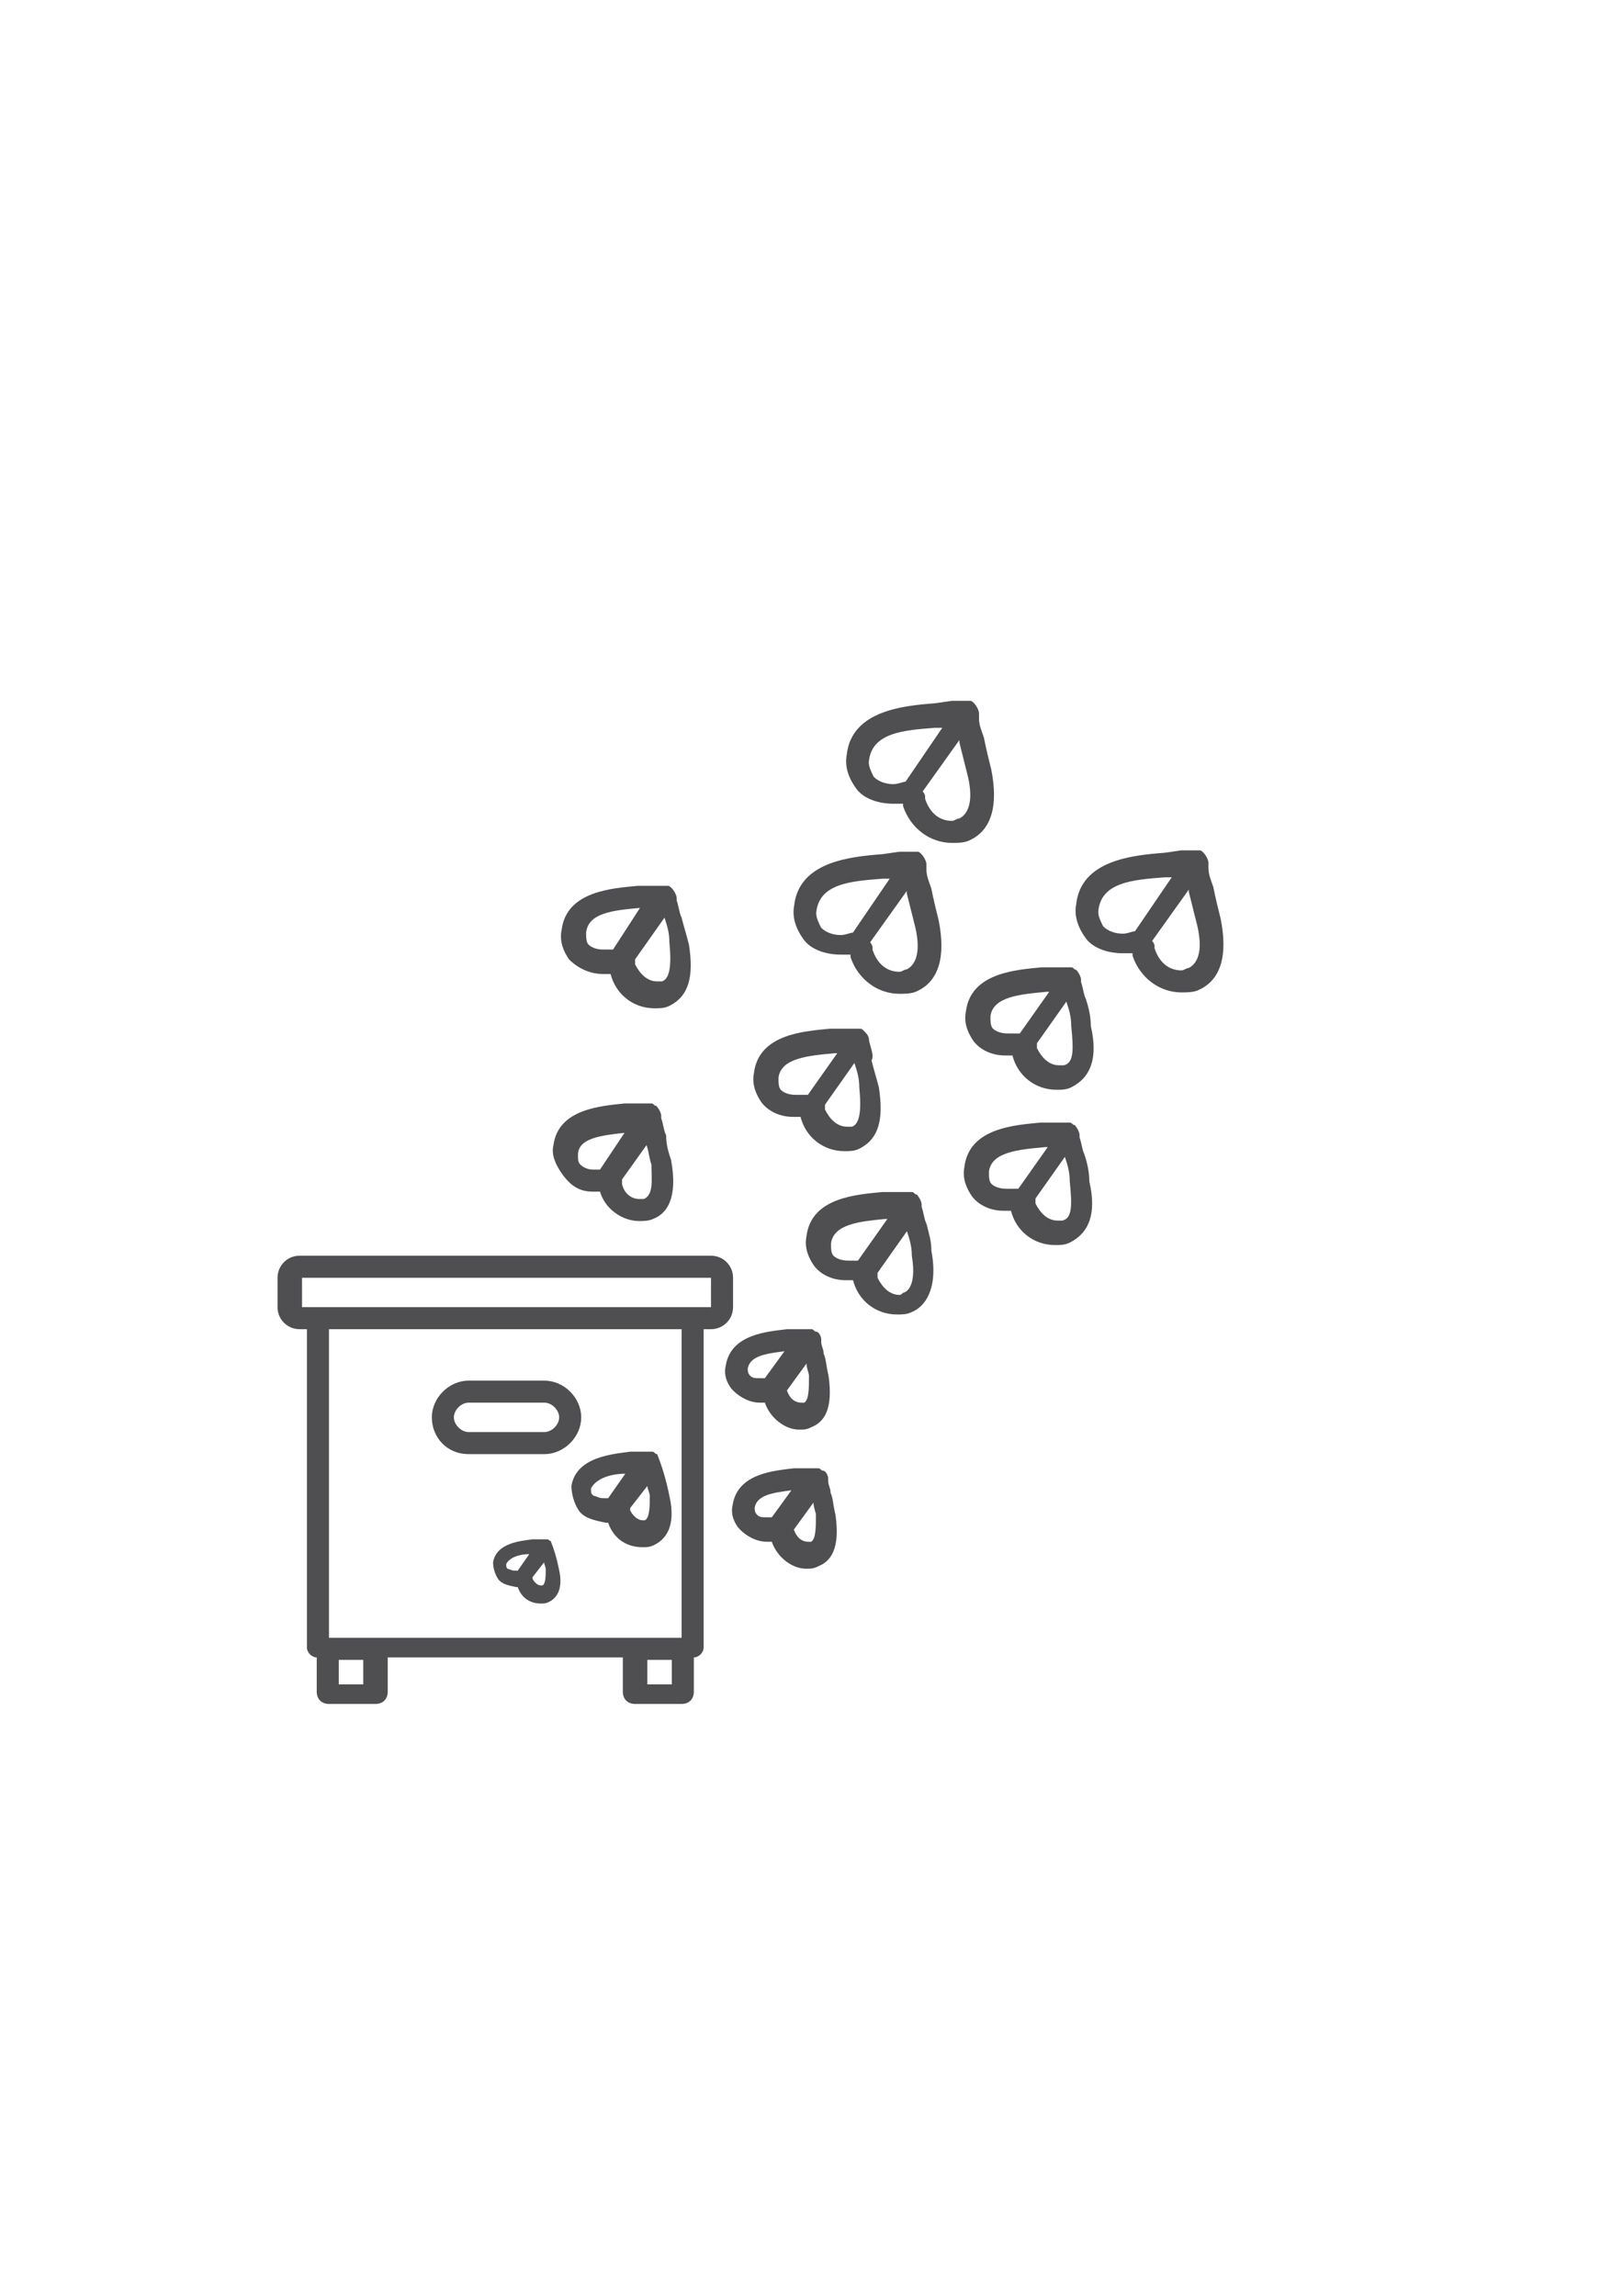 <?xml version="1.0" encoding="UTF-8" standalone="no"?>
<svg
   xmlns:dc="http://purl.org/dc/elements/1.1/"
   xmlns:cc="http://creativecommons.org/ns#"
   xmlns:rdf="http://www.w3.org/1999/02/22-rdf-syntax-ns#"
   xmlns:svg="http://www.w3.org/2000/svg"
   xmlns="http://www.w3.org/2000/svg"
   xmlns:sodipodi="http://sodipodi.sourceforge.net/DTD/sodipodi-0.dtd"
   xmlns:inkscape="http://www.inkscape.org/namespaces/inkscape"
   width="210mm"
   height="297mm"
   viewBox="0 0 210 297"
   version="1.1"
   id="svg1605"
   inkscape:version="1.0.1 (c497b03c, 2020-09-10)"
   sodipodi:docname="Swarm_white.svg">
  <defs
     id="defs1599">
    <inkscape:path-effect
       effect="bspline"
       id="path-effect1366"
       is_visible="true"
       lpeversion="1"
       weight="33.333"
       steps="2"
       helper_size="0"
       apply_no_weight="true"
       apply_with_weight="true"
       only_selected="false" />
    <inkscape:path-effect
       effect="bspline"
       id="path-effect1313"
       is_visible="true"
       lpeversion="1"
       weight="33.333"
       steps="2"
       helper_size="0"
       apply_no_weight="true"
       apply_with_weight="true"
       only_selected="false" />
    <inkscape:path-effect
       effect="bspline"
       id="path-effect1317"
       is_visible="true"
       lpeversion="1"
       weight="33.333"
       steps="2"
       helper_size="0"
       apply_no_weight="true"
       apply_with_weight="true"
       only_selected="false" />
    <inkscape:path-effect
       effect="bspline"
       id="path-effect1321"
       is_visible="true"
       lpeversion="1"
       weight="33.333"
       steps="2"
       helper_size="0"
       apply_no_weight="true"
       apply_with_weight="true"
       only_selected="false" />
    <inkscape:path-effect
       effect="bspline"
       id="path-effect1325"
       is_visible="true"
       lpeversion="1"
       weight="33.333"
       steps="2"
       helper_size="0"
       apply_no_weight="true"
       apply_with_weight="true"
       only_selected="false" />
    <inkscape:path-effect
       effect="bspline"
       id="path-effect1289"
       is_visible="true"
       lpeversion="1"
       weight="33.333"
       steps="2"
       helper_size="0"
       apply_no_weight="true"
       apply_with_weight="true"
       only_selected="false" />
    <inkscape:path-effect
       effect="bspline"
       id="path-effect1293"
       is_visible="true"
       lpeversion="1"
       weight="33.333"
       steps="2"
       helper_size="0"
       apply_no_weight="true"
       apply_with_weight="true"
       only_selected="false" />
    <inkscape:path-effect
       effect="bspline"
       id="path-effect1297"
       is_visible="true"
       lpeversion="1"
       weight="33.333"
       steps="2"
       helper_size="0"
       apply_no_weight="true"
       apply_with_weight="true"
       only_selected="false" />
    <inkscape:path-effect
       effect="bspline"
       id="path-effect1301"
       is_visible="true"
       lpeversion="1"
       weight="33.333"
       steps="2"
       helper_size="0"
       apply_no_weight="true"
       apply_with_weight="true"
       only_selected="false" />
    <inkscape:path-effect
       effect="bspline"
       id="path-effect1305"
       is_visible="true"
       lpeversion="1"
       weight="33.333"
       steps="2"
       helper_size="0"
       apply_no_weight="true"
       apply_with_weight="true"
       only_selected="false" />
    <inkscape:path-effect
       effect="bspline"
       id="path-effect1309"
       is_visible="true"
       lpeversion="1"
       weight="33.333"
       steps="2"
       helper_size="0"
       apply_no_weight="true"
       apply_with_weight="true"
       only_selected="false" />
    <inkscape:path-effect
       effect="bspline"
       id="path-effect1285"
       is_visible="true"
       lpeversion="1"
       weight="33.333"
       steps="2"
       helper_size="0"
       apply_no_weight="true"
       apply_with_weight="true"
       only_selected="false" />
  </defs>
  <sodipodi:namedview
     id="base"
     pagecolor="#ffffff"
     bordercolor="#666666"
     borderopacity="1.0"
     inkscape:pageopacity="0.0"
     inkscape:pageshadow="2"
     inkscape:zoom="0.31771845"
     inkscape:cx="400"
     inkscape:cy="560"
     inkscape:document-units="mm"
     inkscape:current-layer="layer1"
     inkscape:document-rotation="0"
     showgrid="false"
     inkscape:lockguides="true"
     inkscape:window-width="1153"
     inkscape:window-height="933"
     inkscape:window-x="729"
     inkscape:window-y="43"
     inkscape:window-maximized="0" />
  <g
     inkscape:label="Calque 1"
     inkscape:groupmode="layer"
     id="layer1">
    <g
       id="g1362"
       transform="matrix(7.432,0,0,7.432,-291.546,-724.74)">
      <g
         id="g932"
         transform="matrix(0.265,0,0,0.265,43.108,108.246)">
        <path
           class="st0"
           d="m 39.473,48.428 c 0,-0.322 -0.161,-0.483 -0.161,-0.804 0,0 0,-0.161 0,-0.161 0,-0.161 -0.161,-0.483 -0.322,-0.483 0,0 0,0 0,0 0,0 0,0 0,0 0,0 0,0 0,0 -0.161,0 -0.161,-0.161 -0.322,-0.161 0,0 -0.161,0 -0.161,0 0,0 -0.161,0 -0.161,0 0,0 -0.161,0 -0.161,0 -0.161,0 -0.161,0 -0.483,0 h -0.644 c -1.287,0.161 -3.7,0.322 -4.022,2.413 -0.161,0.644 0.161,1.287 0.483,1.609 0.483,0.483 1.126,0.804 1.77,0.804 0,0 0.161,0 0.322,0 0.322,0.965 1.287,1.77 2.252,1.77 0,0 0,0 0,0 0.322,0 0.483,0 0.804,-0.161 0.804,-0.322 1.448,-1.126 1.126,-3.379 -0.161,-0.644 -0.161,-1.126 -0.322,-1.448 z m -4.827,1.448 c -0.161,-0.161 -0.161,-0.322 -0.161,-0.483 0.161,-0.804 1.126,-0.965 2.413,-1.126 l -1.287,1.77 c -0.161,0 -0.161,0 -0.322,0 -0.322,0 -0.483,0 -0.644,-0.161 z m 3.54,1.77 c 0,0 -0.161,0 -0.161,0 0,0 0,0 0,0 -0.483,0 -0.804,-0.322 -0.965,-0.804 0,0 0,0 0,0 l 1.287,-1.77 c 0,0.322 0.161,0.644 0.161,0.804 0,0.804 0,1.609 -0.322,1.77 z"
           id="path8"
           inkscape:connector-curvature="0"
           style="fill:#4f4f51;stroke-width:1.609" />
        <path
           sodipodi:nodetypes="scccccscccccscccscccccccscccsccc"
           class="st0"
           d="m 23.384,58.725 c 0.322,0.483 0.965,0.644 1.77,0.804 v 0 h 0.161 c 0.322,0.965 1.126,1.609 2.252,1.609 v 0 c 0.322,0 0.483,0 0.804,-0.161 0.644,-0.322 1.448,-1.126 0.965,-3.218 -0.202,-0.992 -0.463,-1.899 -0.804,-2.735 v 0 0 0 c -0.161,0 -0.161,-0.161 -0.322,-0.161 h -0.161 c -0.445,0 -0.915,0 -1.287,0 -1.126,0.161 -3.54,0.322 -3.861,2.252 0,0.483 0.161,1.126 0.483,1.609 z m 4.344,0.644 h -0.161 v 0 c -0.322,0 -0.644,-0.322 -0.804,-0.644 v -0.161 0 l 1.126,-1.448 c 0,0.161 0.161,0.483 0.161,0.644 0,0.644 0,1.448 -0.322,1.609 z m -1.287,-3.057 -1.126,1.609 h -0.322 c -0.322,0 -0.483,-0.161 -0.644,-0.161 -0.161,-0.161 -0.161,-0.161 -0.161,-0.483 0.322,-0.644 1.287,-0.965 2.252,-0.965 z"
           id="path10"
           inkscape:connector-curvature="0"
           style="fill:#4f4f51;stroke-width:1.609" />
        <path
           class="st0"
           d="m 42.458,27.886 c 0,0 0,0 0,0 0,-0.322 -0.161,-0.483 -0.322,-0.644 -0.161,-0.161 -0.161,-0.161 -0.322,-0.161 0,0 -0.161,0 -0.161,0 0,0 -0.161,0 -0.161,0 0,0 -0.161,0 -0.161,0 0,0 -0.161,0 -0.161,0 0,0 -0.161,0 -0.161,0 0,0 -0.161,0 -0.161,0 h -0.965 c -1.609,0.161 -4.666,0.322 -4.988,2.896 -0.161,0.804 0.161,1.448 0.483,1.931 0.483,0.644 1.287,0.965 2.092,0.965 0,0 0,0 0,0 0.161,0 0.322,0 0.483,0 0,0 0,0 0,0 0.322,1.287 1.448,2.252 2.896,2.252 0,0 0,0 0,0 0.322,0 0.644,0 0.965,-0.161 1.287,-0.644 1.609,-1.931 1.287,-4.022 -0.161,-0.644 -0.322,-1.126 -0.483,-1.77 0.161,-0.322 0,-0.644 -0.161,-1.287 z m -4.827,3.54 c -0.483,0 -0.804,-0.161 -0.965,-0.322 -0.161,-0.161 -0.161,-0.483 -0.161,-0.804 0.161,-1.287 1.931,-1.448 3.7,-1.609 h 0.161 l -1.931,2.735 c -0.322,0 -0.644,0 -0.804,0 z m 3.7,2.092 c -0.161,0 -0.161,0 -0.322,0 0,0 0,0 0,0 0,0 0,0 0,0 0,0 0,0 0,0 -0.644,0 -1.126,-0.483 -1.448,-1.126 0,0 0,-0.161 0,-0.161 0,0 0,-0.161 0,-0.161 l 1.931,-2.735 c 0.161,0.483 0.322,0.965 0.322,1.609 0.161,1.609 0,2.413 -0.483,2.574 z"
           id="path12"
           inkscape:connector-curvature="0"
           style="fill:#4f4f51;stroke-width:1.609" />
        <path
           class="st0"
           d="m 56.606,35.34 c -0.161,-0.322 -0.161,-0.644 -0.322,-1.126 0,0 0,0 0,-0.161 0,-0.161 -0.161,-0.483 -0.322,-0.644 0,0 0,0 0,0 v 0 0 c -0.161,0 -0.161,-0.161 -0.322,-0.161 0,0 -0.161,0 -0.161,0 0,0 -0.161,0 -0.161,0 0,0 -0.161,0 -0.161,0 0,0 -0.161,0 -0.161,0 0,0 -0.161,0 -0.161,0 0,0 -0.161,0 -0.161,0 h -0.965 c -1.609,0.161 -4.666,0.322 -4.988,2.896 -0.161,0.804 0.161,1.448 0.483,1.931 0.483,0.644 1.287,0.965 2.092,0.965 0,0 0,0 0,0 0.161,0 0.322,0 0.483,0 0,0 0,0 0,0 0.322,1.287 1.448,2.252 2.896,2.252 0.322,0 0.644,0 0.965,-0.161 1.287,-0.644 1.77,-1.931 1.287,-4.022 0,-0.644 -0.161,-1.287 -0.322,-1.77 z m -5.148,2.252 c -0.483,0 -0.804,-0.161 -0.965,-0.322 -0.161,-0.161 -0.161,-0.483 -0.161,-0.804 0.161,-1.287 1.931,-1.448 3.7,-1.609 h 0.161 l -1.931,2.735 c -0.322,0 -0.644,0 -0.804,0 z m 3.7,2.092 c -0.161,0 -0.161,0 -0.322,0 0,0 0,0 0,0 0,0 0,0 0,0 0,0 0,0 0,0 -0.644,0 -1.126,-0.483 -1.448,-1.126 0,0 0,-0.161 0,-0.161 0,0 0,-0.161 0,-0.161 l 1.931,-2.735 c 0.161,0.483 0.322,0.965 0.322,1.609 0.161,1.609 0.161,2.413 -0.483,2.574 z"
           id="path14"
           inkscape:connector-curvature="0"
           style="fill:#4f4f51;stroke-width:1.609" />
        <path
           class="st0"
           d="m 24.993,23.49 c 0,0 0,0 0,0 0.161,0 0.322,0 0.483,0 0,0 0,0 0,0 0.322,1.287 1.448,2.252 2.896,2.252 0,0 0,0 0,0 0.322,0 0.644,0 0.965,-0.161 1.287,-0.644 1.609,-1.931 1.287,-4.022 -0.161,-0.644 -0.322,-1.126 -0.483,-1.77 -0.161,-0.322 -0.161,-0.644 -0.322,-1.126 0,0 0,0 0,-0.161 0,-0.161 -0.161,-0.483 -0.322,-0.644 -0.161,-0.161 -0.161,-0.161 -0.322,-0.161 0,0 -0.161,0 -0.161,0 0,0 -0.161,0 -0.161,0 0,0 -0.161,0 -0.161,0 0,0 -0.161,0 -0.161,0 0,0 -0.161,0 -0.161,0 0,0 -0.161,0 -0.161,0 h -0.965 c -1.609,0.161 -4.666,0.322 -4.988,2.896 -0.161,0.804 0.161,1.448 0.483,1.931 0.644,0.644 1.448,0.965 2.252,0.965 z m 3.861,0.483 c -0.161,0 -0.161,0 -0.322,0 0,0 0,0 0,0 0,0 0,0 0,0 0,0 0,0 0,0 -0.644,0 -1.126,-0.483 -1.448,-1.126 0,0 0,-0.161 0,-0.161 0,0 0,-0.161 0,-0.161 l 1.931,-2.735 c 0.161,0.483 0.322,0.965 0.322,1.609 0.161,1.609 0,2.413 -0.483,2.574 z m -1.448,-4.827 v 0 l -1.77,2.735 c -0.161,0 -0.322,0 -0.644,0 -0.483,0 -0.804,-0.161 -0.965,-0.322 -0.161,-0.161 -0.161,-0.483 -0.161,-0.804 0.161,-1.287 1.77,-1.448 3.54,-1.609 z"
           id="path16"
           inkscape:connector-curvature="0"
           style="fill:#4f4f51;stroke-width:1.609" />
        <path
           class="st0"
           d="m 24.297,37.783 c 0,0 0,0 0,0 0.161,0 0.322,0 0.483,0 0.322,1.126 1.448,1.931 2.574,1.931 0,0 0,0 0,0 0,0 0,0 0,0 0.322,0 0.644,0 0.965,-0.161 0.804,-0.322 1.609,-1.287 1.126,-3.861 -0.161,-0.483 -0.322,-0.965 -0.322,-1.609 -0.161,-0.322 -0.161,-0.644 -0.322,-1.126 0,0 0,0 0,-0.161 0,-0.161 -0.161,-0.483 -0.322,-0.644 0,0 0,0 0,0 0,0 0,0 0,0 0,0 0,0 0,0 -0.161,0 -0.161,-0.161 -0.322,-0.161 0,0 0,0 -0.161,0 0,0 -0.161,0 -0.161,0 0,0 -0.161,0 -0.161,0 0,0 -0.161,0 -0.161,0 0,0 -0.161,0 -0.161,0 0,0 -0.161,0 -0.161,0 h -0.804 c -1.448,0.161 -4.344,0.322 -4.666,2.735 -0.161,0.644 0.161,1.287 0.483,1.77 0.644,0.965 1.287,1.287 2.092,1.287 z m 3.379,0.483 c -0.161,0 -0.161,0 -0.322,0 0,0 0,0 0,0 0,0 0,0 0,0 -0.483,0 -0.965,-0.322 -1.126,-0.965 0,0 0,-0.161 0,-0.161 0,0 0,0 0,-0.161 l 1.609,-2.252 c 0.161,0.483 0.161,0.804 0.322,1.287 0,0.965 0.161,1.931 -0.483,2.252 z m -1.287,-4.344 -1.609,2.413 c -0.161,0 -0.322,0 -0.483,0 -0.322,0 -0.644,-0.161 -0.804,-0.322 -0.161,-0.161 -0.161,-0.322 -0.161,-0.644 0,-1.126 1.609,-1.287 3.057,-1.448 z"
           id="path18"
           inkscape:connector-curvature="0"
           style="fill:#4f4f51;stroke-width:1.609" />
        <path
           class="st0"
           d="m 46.23,39.901 c -0.161,-0.322 -0.161,-0.644 -0.322,-1.126 0,0 0,0 0,-0.161 0,-0.161 -0.161,-0.483 -0.322,-0.644 -0.161,0 -0.161,-0.161 -0.322,-0.161 0,0 -0.161,0 -0.161,0 0,0 0,0 -0.161,0 0,0 -0.161,0 -0.161,0 -0.161,0 -0.322,0 -0.322,0 0,0 -0.161,0 -0.161,0 h -0.965 c -1.609,0.161 -4.666,0.322 -4.988,2.896 -0.161,0.804 0.161,1.448 0.483,1.931 0.483,0.644 1.287,0.965 2.092,0.965 0,0 0,0 0,0 0.161,0 0.322,0 0.483,0 0,0 0,0 0,0 0.322,1.287 1.448,2.252 2.896,2.252 0,0 0,0 0,0 0.322,0 0.644,0 0.965,-0.161 0.804,-0.322 1.77,-1.448 1.287,-4.022 0,-0.644 -0.161,-1.126 -0.322,-1.77 z m -5.148,2.413 c -0.483,0 -0.804,-0.161 -0.965,-0.322 -0.161,-0.161 -0.161,-0.483 -0.161,-0.804 0.161,-1.287 1.931,-1.448 3.54,-1.609 h 0.161 l -1.931,2.735 c -0.322,0 -0.483,0 -0.644,0 z m 3.7,2.092 c -0.161,0 -0.161,0.161 -0.322,0.161 0,0 0,0 0,0 -0.644,0 -1.126,-0.483 -1.448,-1.126 0,0 0,-0.161 0,-0.161 0,0 0,-0.161 0,-0.161 l 1.931,-2.735 c 0.161,0.483 0.322,0.965 0.322,1.609 0.161,0.965 0.161,2.092 -0.483,2.413 z"
           id="path20"
           inkscape:connector-curvature="0"
           style="fill:#4f4f51;stroke-width:1.609" />
        <path
           class="st0"
           d="m 37.535,18.998 c -0.161,0.804 0.161,1.609 0.644,2.252 0.483,0.644 1.448,0.965 2.413,0.965 0,0 0,0 0,0 0.161,0 0.483,0 0.644,0 0,0 0,0.161 0,0.161 0.483,1.448 1.77,2.413 3.218,2.413 0,0 0,0 0,0 0.322,0 0.804,0 1.126,-0.161 1.448,-0.644 1.931,-2.252 1.448,-4.666 -0.161,-0.644 -0.322,-1.287 -0.483,-2.092 -0.161,-0.483 -0.322,-0.804 -0.322,-1.287 0,0 0,-0.161 0,-0.161 0,0 0,-0.161 0,-0.161 0,-0.161 -0.161,-0.483 -0.322,-0.644 -0.161,-0.161 -0.161,-0.161 -0.322,-0.161 0,0 -0.161,0 -0.161,0 0,0 0,0 -0.161,0 0,0 -0.161,0 -0.161,0 -0.161,0 -0.322,0 -0.483,0 0,0 -0.161,0 -0.161,0 l -1.126,0.161 c -2.092,0.161 -5.47,0.483 -5.792,3.379 z m 7.401,4.183 c -0.161,0 -0.322,0.161 -0.483,0.161 0,0 0,0 0,0 0,0 0,0 0,0 -0.804,0 -1.448,-0.483 -1.77,-1.448 0,0 0,-0.161 0,-0.161 0,0 0,-0.161 -0.161,-0.322 l 2.413,-3.379 c 0,0 0,0.161 0,0.161 0.161,0.644 0.322,1.287 0.483,1.931 0.483,1.77 0.161,2.735 -0.483,3.057 z m -1.609,-5.953 h 0.483 l -2.413,3.54 c -0.161,0 -0.483,0.161 -0.804,0.161 -0.483,0 -0.965,-0.161 -1.287,-0.483 -0.161,-0.322 -0.322,-0.644 -0.322,-0.965 0.161,-1.931 2.252,-2.092 4.344,-2.252 z"
           id="path22"
           inkscape:connector-curvature="0"
           style="fill:#4f4f51;stroke-width:1.609" />
        <path
           sodipodi:nodetypes="ssssssscscssssccsssscscsscccccccccccccccccccc"
           class="st0"
           d="m 33.52,45.371 v -1.931 c 0,-0.804 -0.644,-1.448 -1.448,-1.448 H 5.042 c -0.804,0 -1.448,0.644 -1.448,1.448 v 1.931 c 0,0.804 0.644,1.448 1.448,1.448 H 5.525 v 20.916 c 0,0.322 0.322,0.644 0.644,0.644 v 2.252 c 0,0.483 0.322,0.804 0.804,0.804 h 3.057 c 0.483,0 0.804,-0.322 0.804,-0.804 v -2.252 h 15.445 v 2.252 c 0,0.483 0.322,0.804 0.804,0.804 h 3.057 c 0.483,0 0.804,-0.322 0.804,-0.804 v -2.252 c 0.322,0 0.644,-0.322 0.644,-0.644 V 46.819 h 0.483 c 0.804,0 1.448,-0.644 1.448,-1.448 z M 9.225,70.148 H 7.616 v -1.609 h 1.609 z m 20.272,0 h -1.609 v -1.609 h 1.609 z m 0.644,-3.057 c -7.937,0 -16.306,0 -23.168,0 V 46.819 H 30.141 Z M 5.203,45.371 V 43.44 H 32.072 v 1.931 z"
           id="path26"
           inkscape:connector-curvature="0"
           style="fill:#4f4f51;stroke-width:1.609" />
        <path
           class="st0"
           d="m 16.144,55.024 h 4.988 c 1.287,0 2.413,-1.126 2.413,-2.413 0,-1.287 -1.126,-2.413 -2.413,-2.413 h -4.988 c -1.287,0 -2.413,1.126 -2.413,2.413 0,1.287 0.965,2.413 2.413,2.413 z m 0,-3.379 h 4.988 c 0.483,0 0.965,0.483 0.965,0.965 0,0.483 -0.483,0.965 -0.965,0.965 h -4.988 c -0.483,0 -0.965,-0.483 -0.965,-0.965 0,-0.483 0.483,-0.965 0.965,-0.965 z"
           id="path28"
           inkscape:connector-curvature="0"
           style="fill:#4f4f51;stroke-width:1.609" />
        <path
           style="fill:#4f4f51;stroke-width:1.609"
           inkscape:connector-curvature="0"
           id="path896"
           d="m 40.99,9.086 c -0.161,0.804 0.161,1.609 0.644,2.252 0.483,0.644 1.448,0.965 2.413,0.965 0,0 0,0 0,0 0.161,0 0.483,0 0.644,0 0,0 0,0.161 0,0.161 0.483,1.448 1.77,2.413 3.218,2.413 0,0 0,0 0,0 0.322,0 0.804,0 1.126,-0.161 1.448,-0.644 1.931,-2.252 1.448,-4.666 -0.161,-0.644 -0.322,-1.287 -0.483,-2.092 -0.161,-0.483 -0.322,-0.804 -0.322,-1.287 0,0 0,-0.161 0,-0.161 0,0 0,-0.161 0,-0.161 0,-0.161 -0.161,-0.483 -0.322,-0.644 -0.161,-0.161 -0.161,-0.161 -0.322,-0.161 0,0 -0.161,0 -0.161,0 0,0 0,0 -0.161,0 0,0 -0.161,0 -0.161,0 -0.161,0 -0.322,0 -0.483,0 0,0 -0.161,0 -0.161,0 l -1.126,0.161 c -2.092,0.161 -5.47,0.483 -5.792,3.379 z m 7.401,4.183 c -0.161,0 -0.322,0.161 -0.483,0.161 0,0 0,0 0,0 0,0 0,0 0,0 -0.804,0 -1.448,-0.483 -1.77,-1.448 0,0 0,-0.161 0,-0.161 0,0 0,-0.161 -0.161,-0.322 l 2.413,-3.379 c 0,0 0,0.161 0,0.161 0.161,0.644 0.322,1.287 0.483,1.931 0.483,1.77 0.161,2.735 -0.483,3.057 z M 46.782,7.316 h 0.483 l -2.413,3.54 c -0.161,0 -0.483,0.161 -0.804,0.161 -0.483,0 -0.965,-0.161 -1.287,-0.483 -0.161,-0.322 -0.322,-0.644 -0.322,-0.965 0.161,-1.931 2.252,-2.092 4.344,-2.252 z"
           class="st0" />
        <path
           style="fill:#4f4f51;stroke-width:1.609"
           inkscape:connector-curvature="0"
           id="path900"
           d="m 39.929,57.564 c 0,-0.322 -0.161,-0.483 -0.161,-0.804 0,0 0,-0.161 0,-0.161 0,-0.161 -0.161,-0.483 -0.322,-0.483 0,0 0,0 0,0 0,0 0,0 0,0 0,0 0,0 0,0 -0.161,0 -0.161,-0.161 -0.322,-0.161 0,0 -0.161,0 -0.161,0 0,0 -0.161,0 -0.161,0 0,0 -0.161,0 -0.161,0 -0.161,0 -0.161,0 -0.483,0 h -0.644 c -1.287,0.161 -3.7,0.322 -4.022,2.413 -0.161,0.644 0.161,1.287 0.483,1.609 0.483,0.483 1.126,0.804 1.77,0.804 0,0 0.161,0 0.322,0 0.322,0.965 1.287,1.77 2.252,1.77 0,0 0,0 0,0 0.322,0 0.483,0 0.804,-0.161 0.804,-0.322 1.448,-1.126 1.126,-3.379 -0.161,-0.644 -0.161,-1.126 -0.322,-1.448 z m -4.827,1.448 c -0.161,-0.161 -0.161,-0.322 -0.161,-0.483 0.161,-0.804 1.126,-0.965 2.413,-1.126 l -1.287,1.77 c -0.161,0 -0.161,0 -0.322,0 -0.322,0 -0.483,0 -0.644,-0.161 z m 3.54,1.77 c 0,0 -0.161,0 -0.161,0 0,0 0,0 0,0 -0.483,0 -0.804,-0.322 -0.965,-0.804 0,0 0,0 0,0 l 1.287,-1.77 c 0,0.322 0.161,0.644 0.161,0.804 0,0.804 0,1.609 -0.322,1.77 z"
           class="st0" />
        <path
           class="st0"
           d="m 56.064,18.907 c -0.161,0.804 0.161,1.609 0.644,2.252 0.483,0.644 1.448,0.965 2.413,0.965 0,0 0,0 0,0 0.161,0 0.483,0 0.644,0 0,0 0,0.161 0,0.161 0.483,1.448 1.77,2.413 3.218,2.413 0,0 0,0 0,0 0.322,0 0.804,0 1.126,-0.161 1.448,-0.644 1.931,-2.252 1.448,-4.666 -0.161,-0.644 -0.322,-1.287 -0.483,-2.092 -0.161,-0.483 -0.322,-0.804 -0.322,-1.287 0,0 0,-0.161 0,-0.161 0,0 0,-0.161 0,-0.161 0,-0.161 -0.161,-0.483 -0.322,-0.644 -0.161,-0.161 -0.161,-0.161 -0.322,-0.161 0,0 -0.161,0 -0.161,0 0,0 0,0 -0.161,0 0,0 -0.161,0 -0.161,0 -0.161,0 -0.322,0 -0.483,0 0,0 -0.161,0 -0.161,0 l -1.126,0.161 c -2.092,0.161 -5.47,0.483 -5.792,3.379 z m 7.401,4.183 c -0.161,0 -0.322,0.161 -0.483,0.161 0,0 0,0 0,0 0,0 0,0 0,0 -0.804,0 -1.448,-0.483 -1.77,-1.448 0,0 0,-0.161 0,-0.161 0,0 0,-0.161 -0.161,-0.322 l 2.413,-3.379 c 0,0 0,0.161 0,0.161 0.161,0.644 0.322,1.287 0.483,1.931 0.483,1.77 0.161,2.735 -0.483,3.057 z M 61.856,17.138 h 0.483 l -2.413,3.54 c -0.161,0 -0.483,0.161 -0.804,0.161 -0.483,0 -0.965,-0.161 -1.287,-0.483 -0.161,-0.322 -0.322,-0.644 -0.322,-0.965 0.161,-1.931 2.252,-2.092 4.344,-2.252 z"
           id="path907"
           inkscape:connector-curvature="0"
           style="fill:#4f4f51;stroke-width:1.609" />
        <path
           style="fill:#4f4f51;stroke-width:1.609"
           inkscape:connector-curvature="0"
           id="path909"
           d="m 56.704,25.14 c -0.161,-0.322 -0.161,-0.644 -0.322,-1.126 0,0 0,0 0,-0.161 0,-0.161 -0.161,-0.483 -0.322,-0.644 0,0 0,0 0,0 v 0 0 c -0.161,0 -0.161,-0.161 -0.322,-0.161 0,0 -0.161,0 -0.161,0 0,0 -0.161,0 -0.161,0 0,0 -0.161,0 -0.161,0 0,0 -0.161,0 -0.161,0 0,0 -0.161,0 -0.161,0 0,0 -0.161,0 -0.161,0 h -0.965 c -1.609,0.161 -4.666,0.322 -4.988,2.896 -0.161,0.804 0.161,1.448 0.483,1.931 0.483,0.644 1.287,0.965 2.092,0.965 0,0 0,0 0,0 0.161,0 0.322,0 0.483,0 0,0 0,0 0,0 0.322,1.287 1.448,2.252 2.896,2.252 0.322,0 0.644,0 0.965,-0.161 1.287,-0.644 1.77,-1.931 1.287,-4.022 0,-0.644 -0.161,-1.287 -0.322,-1.77 z m -5.148,2.252 c -0.483,0 -0.804,-0.161 -0.965,-0.322 -0.161,-0.161 -0.161,-0.483 -0.161,-0.804 0.161,-1.287 1.931,-1.448 3.7,-1.609 h 0.161 l -1.931,2.735 c -0.322,0 -0.644,0 -0.804,0 z m 3.7,2.092 c -0.161,0 -0.161,0 -0.322,0 0,0 0,0 0,0 0,0 0,0 0,0 0,0 0,0 0,0 -0.644,0 -1.126,-0.483 -1.448,-1.126 0,0 0,-0.161 0,-0.161 0,0 0,-0.161 0,-0.161 l 1.931,-2.735 c 0.161,0.483 0.322,0.965 0.322,1.609 0.161,1.609 0.161,2.413 -0.483,2.574 z"
           class="st0" />
        <path
           style="fill:#4f4f51;stroke-width:1.082"
           inkscape:connector-curvature="0"
           id="path911"
           d="m 18.077,63.216 c 0.216,0.325 0.649,0.433 1.19,0.541 v 0 h 0.108 c 0.216,0.649 0.757,1.082 1.515,1.082 v 0 c 0.216,0 0.325,0 0.541,-0.108 0.433,-0.216 0.974,-0.757 0.649,-2.164 -0.136,-0.667 -0.311,-1.277 -0.541,-1.839 v 0 0 0 c -0.108,0 -0.108,-0.108 -0.216,-0.108 h -0.108 c -0.299,0 -0.615,0 -0.865,0 -0.757,0.108 -2.38,0.216 -2.596,1.515 0,0.325 0.108,0.757 0.325,1.082 z m 2.921,0.433 h -0.108 v 0 c -0.216,0 -0.433,-0.216 -0.541,-0.433 v -0.108 0 l 0.757,-0.974 c 0,0.108 0.108,0.325 0.108,0.433 0,0.433 0,0.974 -0.216,1.082 z m -0.865,-2.055 -0.757,1.082 h -0.216 c -0.216,0 -0.325,-0.108 -0.433,-0.108 -0.108,-0.108 -0.108,-0.108 -0.108,-0.325 0.216,-0.433 0.865,-0.649 1.515,-0.649 z"
           class="st0"
           sodipodi:nodetypes="scccccscccccscccscccccccscccsccc" />
      </g>
    </g>
  </g>
</svg>
